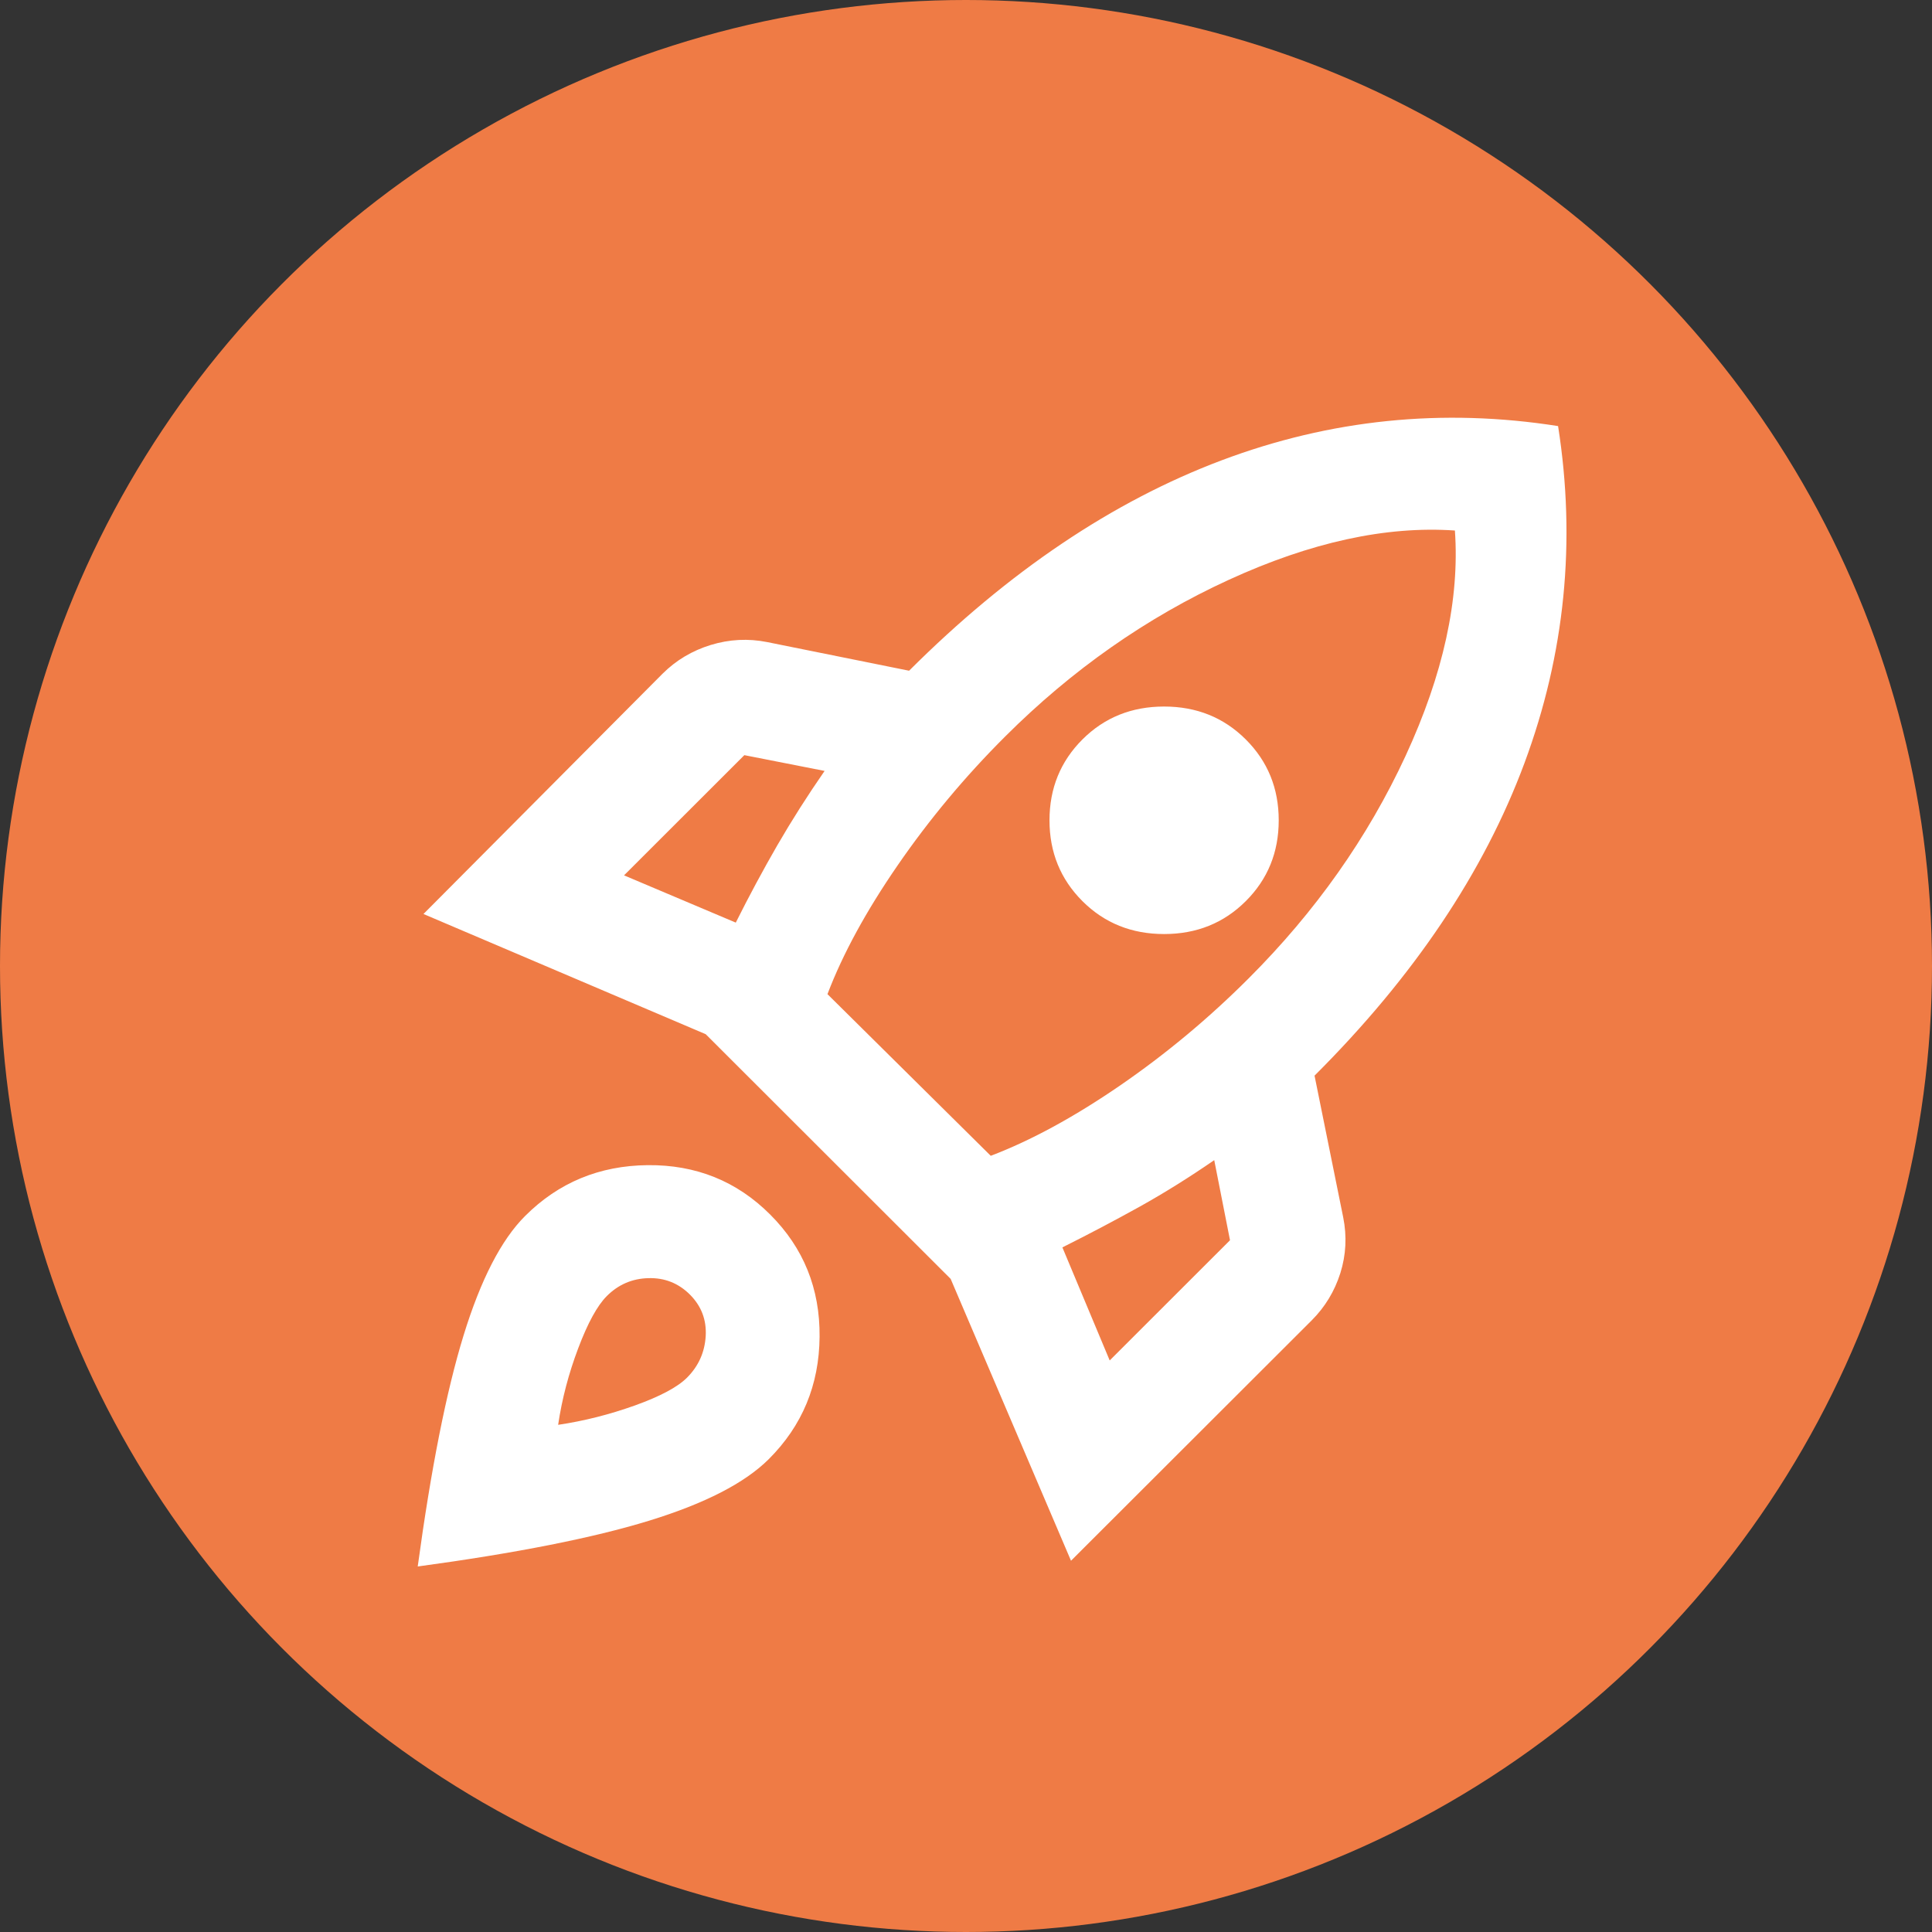 <svg width="37" height="37" viewBox="0 0 37 37" fill="none" xmlns="http://www.w3.org/2000/svg">
<rect x="0" y="0" width="37" height="37" fill="#333333" stroke="none"/>
<circle cx="18.5" cy="18.5" r="18.5" fill="#EF7B45"/>
<path d="M11.951 16.764L14.091 17.669C14.347 17.157 14.612 16.664 14.886 16.189C15.161 15.714 15.463 15.239 15.792 14.764L14.255 14.462L11.951 16.764ZM15.847 19.039L18.974 22.135C19.742 21.843 20.566 21.395 21.444 20.793C22.322 20.19 23.145 19.505 23.913 18.737C25.193 17.458 26.195 16.038 26.918 14.477C27.64 12.915 27.956 11.476 27.863 10.16C26.547 10.069 25.102 10.384 23.529 11.106C21.956 11.828 20.529 12.828 19.249 14.106C18.48 14.873 17.795 15.695 17.191 16.572C16.587 17.449 16.139 18.271 15.847 19.039ZM20.73 17.258C20.309 16.837 20.099 16.321 20.099 15.71C20.099 15.098 20.309 14.582 20.73 14.161C21.151 13.741 21.672 13.531 22.294 13.531C22.916 13.531 23.437 13.741 23.858 14.161C24.279 14.581 24.489 15.097 24.489 15.71C24.489 16.322 24.279 16.838 23.858 17.258C23.437 17.678 22.916 17.888 22.294 17.888C21.672 17.888 21.151 17.678 20.73 17.258ZM21.252 26.054L23.556 23.752L23.254 22.218C22.779 22.546 22.303 22.843 21.828 23.108C21.352 23.372 20.858 23.633 20.346 23.889L21.252 26.054ZM29.839 8.16C30.186 10.37 29.972 12.521 29.195 14.614C28.418 16.706 27.078 18.701 25.175 20.6L25.724 23.314C25.797 23.679 25.778 24.035 25.669 24.382C25.559 24.729 25.376 25.031 25.12 25.287L20.511 29.89L18.206 24.492L13.515 19.806L8.11 17.504L12.691 12.9C12.948 12.645 13.254 12.462 13.611 12.352C13.968 12.243 14.329 12.224 14.694 12.297L17.41 12.845C19.313 10.946 21.306 9.603 23.392 8.817C25.477 8.032 27.626 7.812 29.839 8.16ZM10.058 23.286C10.698 22.647 11.48 22.323 12.404 22.314C13.328 22.305 14.11 22.62 14.749 23.259C15.389 23.898 15.705 24.679 15.696 25.602C15.688 26.525 15.363 27.306 14.722 27.945C14.264 28.401 13.501 28.794 12.431 29.123C11.362 29.452 9.885 29.744 8 30C8.256 28.118 8.549 26.643 8.878 25.574C9.207 24.505 9.6 23.742 10.058 23.286ZM11.621 24.821C11.439 25.003 11.256 25.337 11.073 25.822C10.89 26.306 10.762 26.794 10.689 27.287C11.183 27.214 11.672 27.09 12.157 26.917C12.642 26.743 12.976 26.565 13.158 26.383C13.377 26.163 13.496 25.899 13.515 25.588C13.533 25.277 13.432 25.013 13.213 24.793C12.993 24.574 12.728 24.469 12.417 24.478C12.106 24.486 11.841 24.601 11.621 24.821Z" fill="white"/>
</svg>
